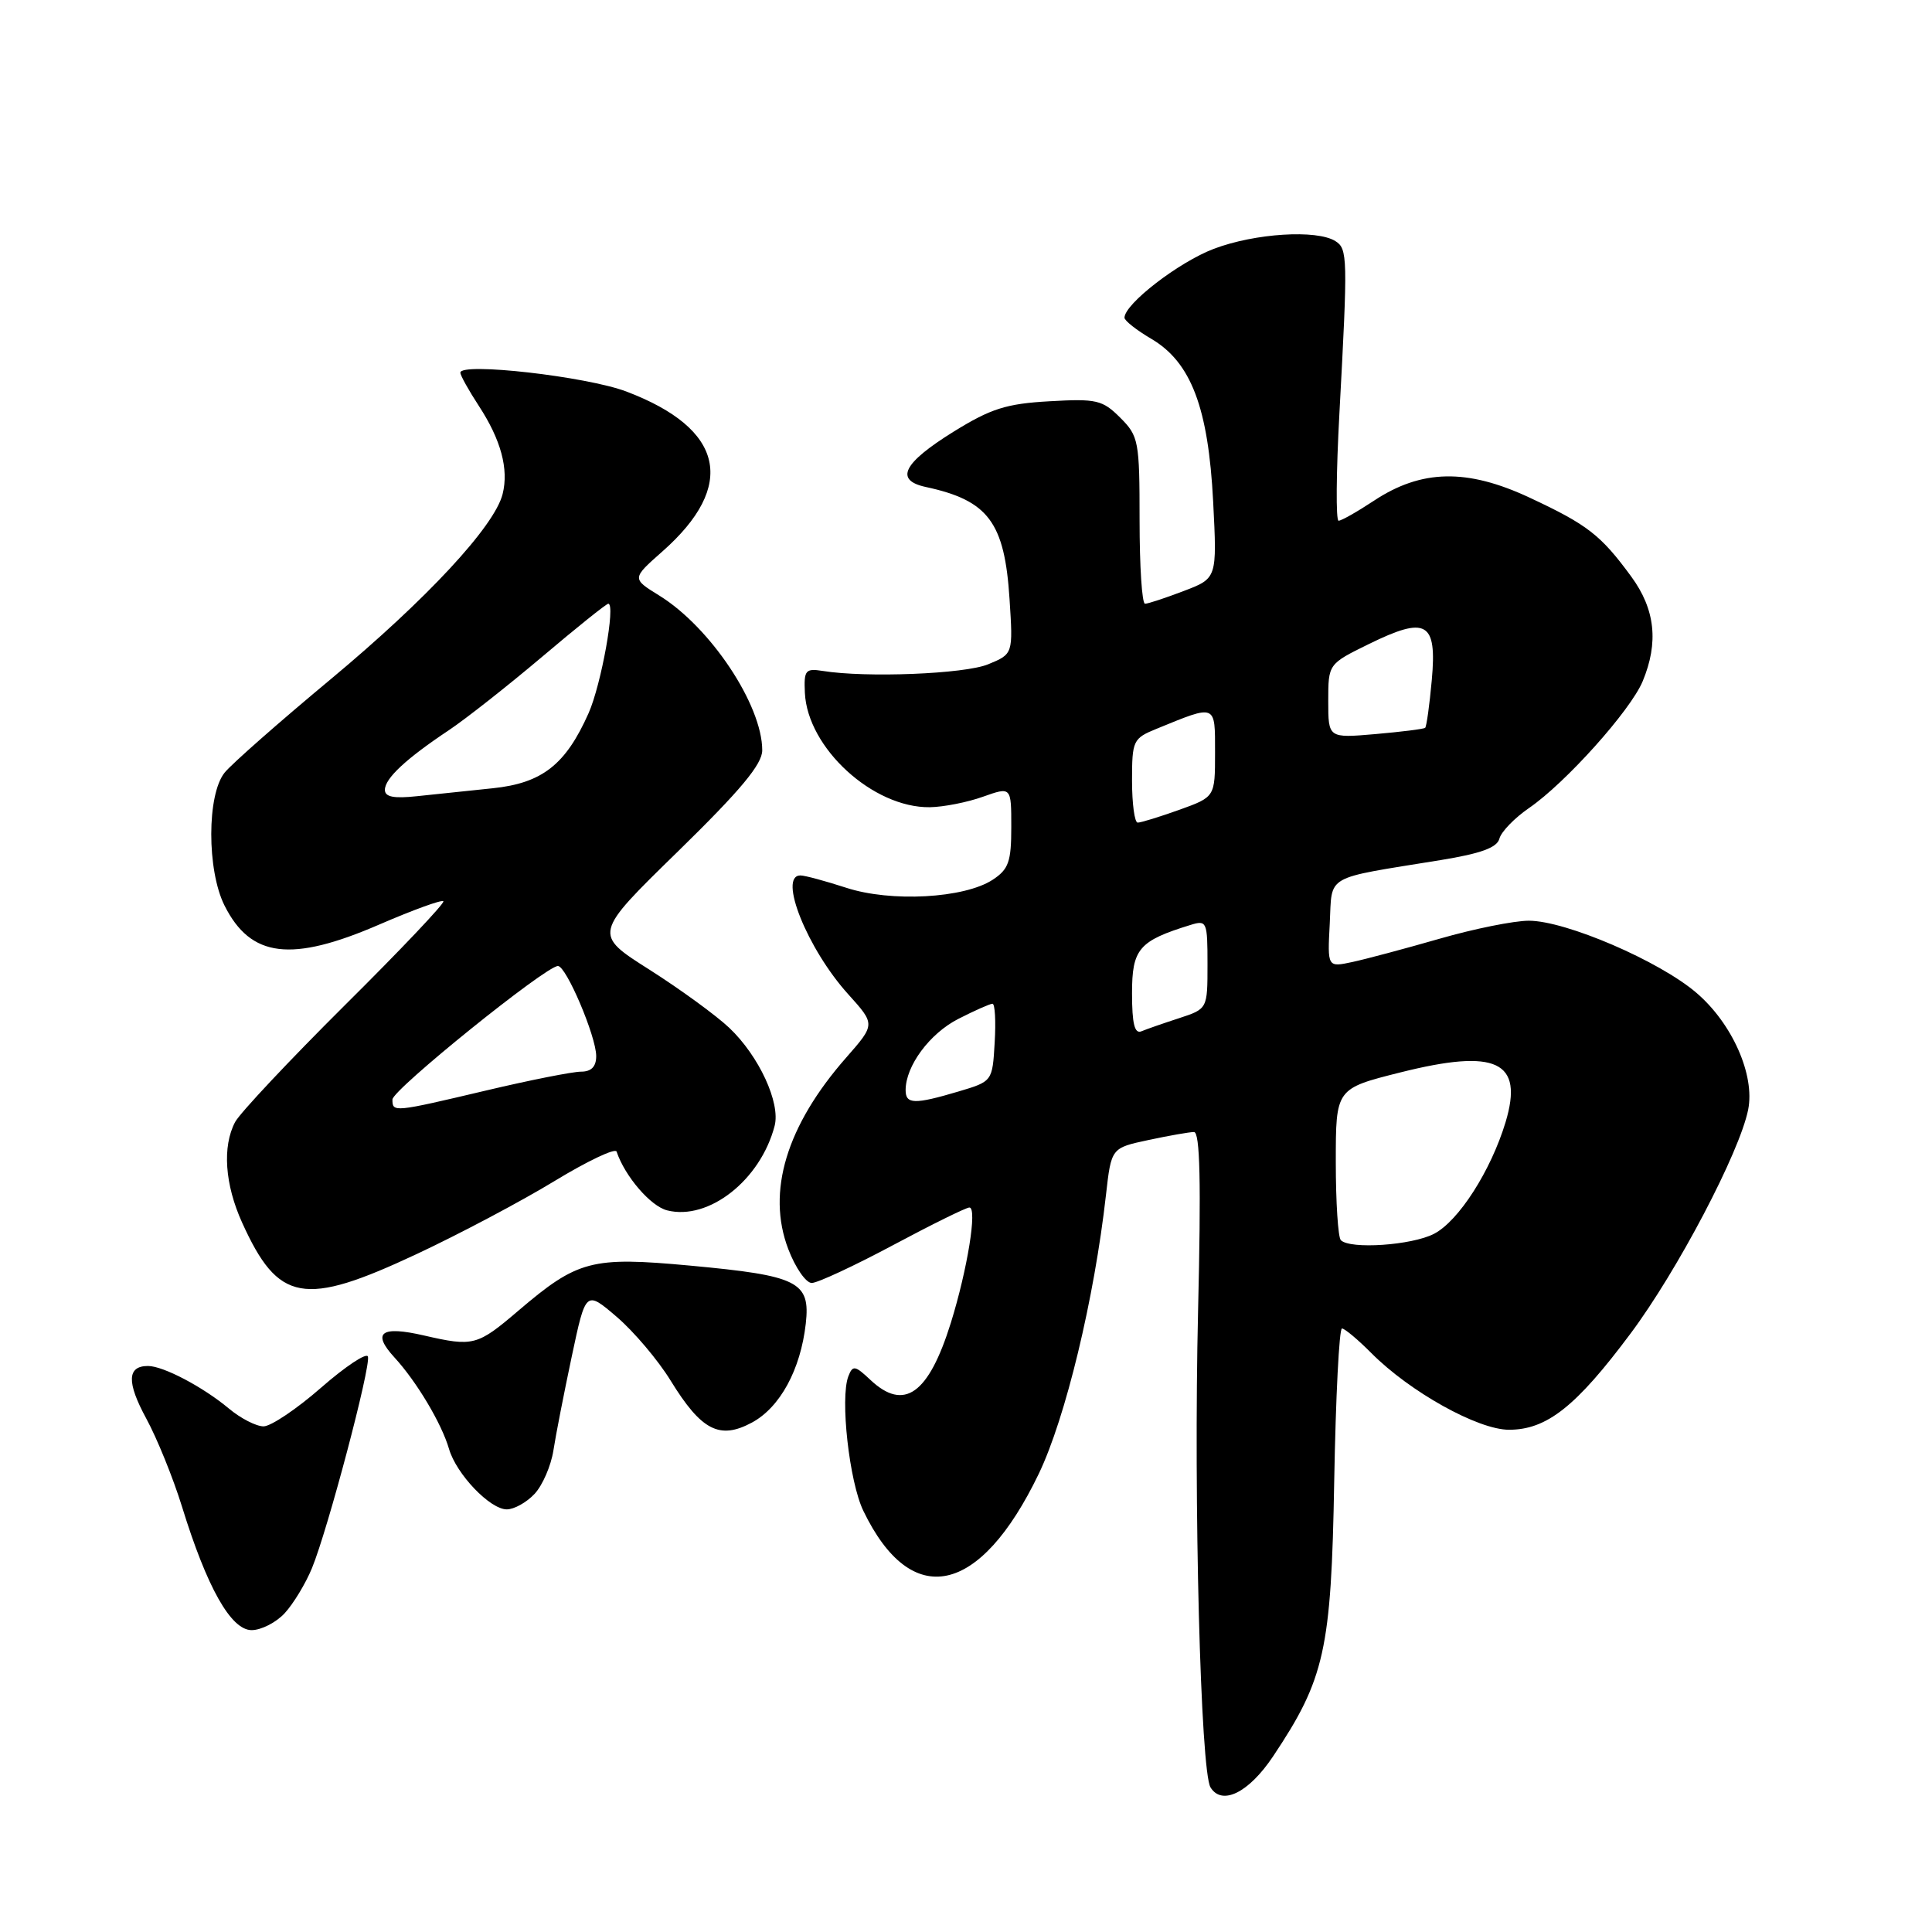 <?xml version="1.0" encoding="UTF-8" standalone="no"?>
<!DOCTYPE svg PUBLIC "-//W3C//DTD SVG 1.1//EN" "http://www.w3.org/Graphics/SVG/1.1/DTD/svg11.dtd" >
<svg xmlns="http://www.w3.org/2000/svg" xmlns:xlink="http://www.w3.org/1999/xlink" version="1.1" viewBox="0 0 256 256">
 <g >
 <path fill="currentColor"
d=" M 168.68 232.74 C 175.54 222.47 176.40 218.62 176.79 196.25 C 176.99 185.11 177.45 176.01 177.82 176.03 C 178.20 176.05 179.95 177.52 181.72 179.30 C 186.82 184.43 195.84 189.45 199.95 189.45 C 204.95 189.45 208.84 186.38 216.05 176.71 C 222.26 168.40 230.51 152.69 231.64 147.04 C 232.56 142.45 229.53 135.61 224.78 131.55 C 219.86 127.33 207.46 122.00 202.58 122.00 C 200.63 122.00 195.31 123.07 190.77 124.38 C 186.22 125.69 181.01 127.08 179.20 127.47 C 175.89 128.18 175.89 128.18 176.20 122.37 C 176.54 115.78 175.28 116.50 190.87 113.97 C 196.22 113.10 198.37 112.32 198.68 111.12 C 198.92 110.21 200.68 108.39 202.60 107.07 C 207.43 103.76 216.03 94.17 217.66 90.28 C 219.80 85.14 219.33 80.74 216.15 76.40 C 212.12 70.90 210.37 69.53 202.68 65.94 C 194.39 62.06 188.35 62.18 182.05 66.35 C 179.84 67.81 177.74 69.00 177.37 69.00 C 177.00 69.00 177.05 62.59 177.48 54.75 C 178.60 34.04 178.57 32.98 176.95 31.95 C 174.48 30.39 166.27 30.91 160.84 32.97 C 156.19 34.73 149.00 40.28 149.00 42.10 C 149.00 42.49 150.60 43.75 152.56 44.90 C 157.83 48.01 160.11 54.03 160.75 66.47 C 161.27 76.63 161.27 76.63 156.85 78.31 C 154.42 79.24 152.11 80.00 151.72 80.00 C 151.32 80.00 151.00 75.03 151.00 68.95 C 151.00 58.43 150.88 57.79 148.44 55.35 C 146.09 53.00 145.30 52.81 139.06 53.17 C 133.34 53.49 131.30 54.14 126.37 57.19 C 119.64 61.37 118.50 63.63 122.68 64.53 C 130.96 66.31 133.12 69.20 133.77 79.39 C 134.24 86.66 134.24 86.66 130.94 88.02 C 127.85 89.31 114.75 89.83 109.00 88.90 C 106.73 88.54 106.51 88.81 106.65 91.80 C 106.99 99.11 115.68 107.06 123.21 106.96 C 125.02 106.93 128.19 106.31 130.25 105.57 C 134.00 104.24 134.00 104.24 134.00 109.59 C 134.00 114.19 133.65 115.18 131.54 116.57 C 127.77 119.04 118.04 119.57 112.12 117.63 C 109.37 116.74 106.65 116.00 106.06 116.00 C 103.06 116.00 106.99 125.77 112.40 131.75 C 115.99 135.73 115.99 135.73 112.14 140.12 C 104.21 149.14 101.55 157.92 104.45 165.51 C 105.39 167.98 106.79 170.00 107.56 170.00 C 108.32 170.00 113.16 167.75 118.31 165.00 C 123.46 162.25 128.02 160.00 128.45 160.00 C 129.52 160.00 128.20 168.17 125.99 175.29 C 123.04 184.74 119.80 187.04 115.34 182.85 C 113.29 180.92 112.99 180.87 112.41 182.37 C 111.30 185.26 112.53 196.34 114.40 200.20 C 120.77 213.40 129.84 211.48 137.64 195.29 C 141.20 187.87 145.00 172.10 146.55 158.31 C 147.25 152.11 147.25 152.11 152.17 151.06 C 154.88 150.48 157.60 150.00 158.21 150.00 C 159.01 150.00 159.16 156.67 158.75 173.75 C 158.15 198.95 159.08 234.71 160.40 236.84 C 161.92 239.30 165.47 237.54 168.68 232.74 Z  M 37.73 213.75 C 38.87 212.51 40.50 209.83 41.34 207.78 C 43.43 202.70 49.17 181.01 48.75 179.75 C 48.57 179.20 45.78 181.05 42.55 183.87 C 39.33 186.69 35.89 189.00 34.92 189.00 C 33.95 189.00 31.88 187.94 30.33 186.64 C 26.88 183.76 21.63 181.00 19.61 181.00 C 16.84 181.00 16.77 183.15 19.38 187.96 C 20.81 190.59 22.94 195.84 24.11 199.62 C 27.42 210.35 30.60 216.00 33.34 216.00 C 34.61 216.00 36.59 214.99 37.73 213.75 Z  M 70.84 197.94 C 71.89 196.81 73.01 194.23 73.33 192.19 C 73.64 190.16 74.74 184.56 75.76 179.74 C 77.62 170.98 77.62 170.98 81.73 174.50 C 83.99 176.44 87.21 180.24 88.87 182.95 C 92.94 189.56 95.35 190.80 99.63 188.50 C 103.36 186.49 106.08 181.49 106.77 175.39 C 107.39 169.83 105.80 169.03 91.44 167.70 C 78.37 166.49 76.55 166.97 68.69 173.67 C 63.23 178.33 62.72 178.46 56.19 176.96 C 50.49 175.64 49.24 176.57 52.26 179.86 C 55.21 183.07 58.52 188.62 59.50 192.00 C 60.47 195.33 64.93 200.00 67.15 200.00 C 68.12 200.00 69.78 199.08 70.84 197.94 Z  M 55.21 166.17 C 60.87 163.52 69.08 159.17 73.45 156.51 C 77.82 153.85 81.53 152.09 81.70 152.59 C 82.81 155.88 86.21 159.83 88.40 160.38 C 93.90 161.77 100.77 156.37 102.64 149.19 C 103.44 146.14 100.57 139.93 96.64 136.20 C 94.91 134.56 90.15 131.09 86.06 128.49 C 78.61 123.77 78.61 123.77 89.81 112.84 C 98.13 104.71 101.00 101.27 101.00 99.42 C 101.00 93.42 94.14 83.10 87.35 78.91 C 83.71 76.66 83.71 76.66 87.76 73.08 C 97.67 64.34 95.97 56.80 83.00 51.88 C 77.72 49.88 61.00 47.98 61.00 49.38 C 61.00 49.74 62.10 51.72 63.44 53.77 C 66.38 58.27 67.43 62.15 66.60 65.46 C 65.53 69.74 56.55 79.40 43.82 90.00 C 37.04 95.64 30.72 101.20 29.77 102.37 C 27.41 105.28 27.40 115.30 29.75 119.99 C 33.22 126.90 38.59 127.56 50.27 122.50 C 54.71 120.58 58.52 119.19 58.75 119.42 C 58.98 119.64 53.12 125.83 45.73 133.16 C 38.35 140.50 31.79 147.48 31.15 148.68 C 29.44 151.93 29.79 156.94 32.08 162.00 C 36.88 172.59 40.24 173.19 55.21 166.17 Z  M 177.67 164.33 C 177.30 163.97 177.00 159.30 177.00 153.96 C 177.00 144.25 177.00 144.25 185.52 142.11 C 198.29 138.90 201.92 140.61 199.50 148.68 C 197.55 155.13 193.28 161.80 190.01 163.49 C 187.07 165.01 178.90 165.57 177.67 164.33 Z  M 120.00 144.45 C 120.00 141.25 123.18 136.95 126.98 135.01 C 129.15 133.90 131.19 133.00 131.51 133.00 C 131.84 133.00 131.97 135.31 131.80 138.14 C 131.50 143.29 131.50 143.29 127.00 144.63 C 121.17 146.36 120.00 146.33 120.00 144.45 Z  M 150.00 131.61 C 150.00 125.73 150.90 124.67 157.75 122.56 C 159.91 121.89 160.00 122.11 160.00 127.77 C 160.00 133.68 160.00 133.68 156.25 134.91 C 154.19 135.58 151.94 136.36 151.25 136.65 C 150.34 137.03 150.00 135.66 150.00 131.61 Z  M 150.00 103.45 C 150.00 98.13 150.13 97.84 153.25 96.57 C 161.22 93.31 161.00 93.22 161.00 99.74 C 161.00 105.60 161.00 105.60 156.25 107.31 C 153.64 108.24 151.16 109.01 150.75 109.00 C 150.34 109.00 150.00 106.50 150.00 103.45 Z  M 176.00 92.89 C 176.00 87.98 176.00 87.98 181.38 85.34 C 189.02 81.59 190.42 82.39 189.72 90.10 C 189.42 93.43 189.02 96.29 188.84 96.44 C 188.65 96.60 185.69 96.97 182.25 97.27 C 176.00 97.81 176.00 97.81 176.00 92.89 Z  M 52.00 145.69 C 52.00 144.40 72.33 128.00 73.93 128.00 C 75.03 128.00 79.00 137.34 79.00 139.94 C 79.00 141.34 78.35 142.00 76.99 142.00 C 75.89 142.00 70.22 143.12 64.40 144.50 C 52.12 147.40 52.00 147.41 52.00 145.69 Z  M 51.00 104.66 C 51.00 103.14 53.82 100.52 59.50 96.74 C 61.70 95.27 67.24 90.91 71.82 87.04 C 76.39 83.17 80.34 80.00 80.60 80.00 C 81.60 80.00 79.67 90.71 77.99 94.50 C 74.95 101.33 71.84 103.77 65.28 104.45 C 62.10 104.78 57.59 105.25 55.25 105.50 C 52.18 105.83 51.00 105.60 51.00 104.66 Z "/>
</g>
</svg>